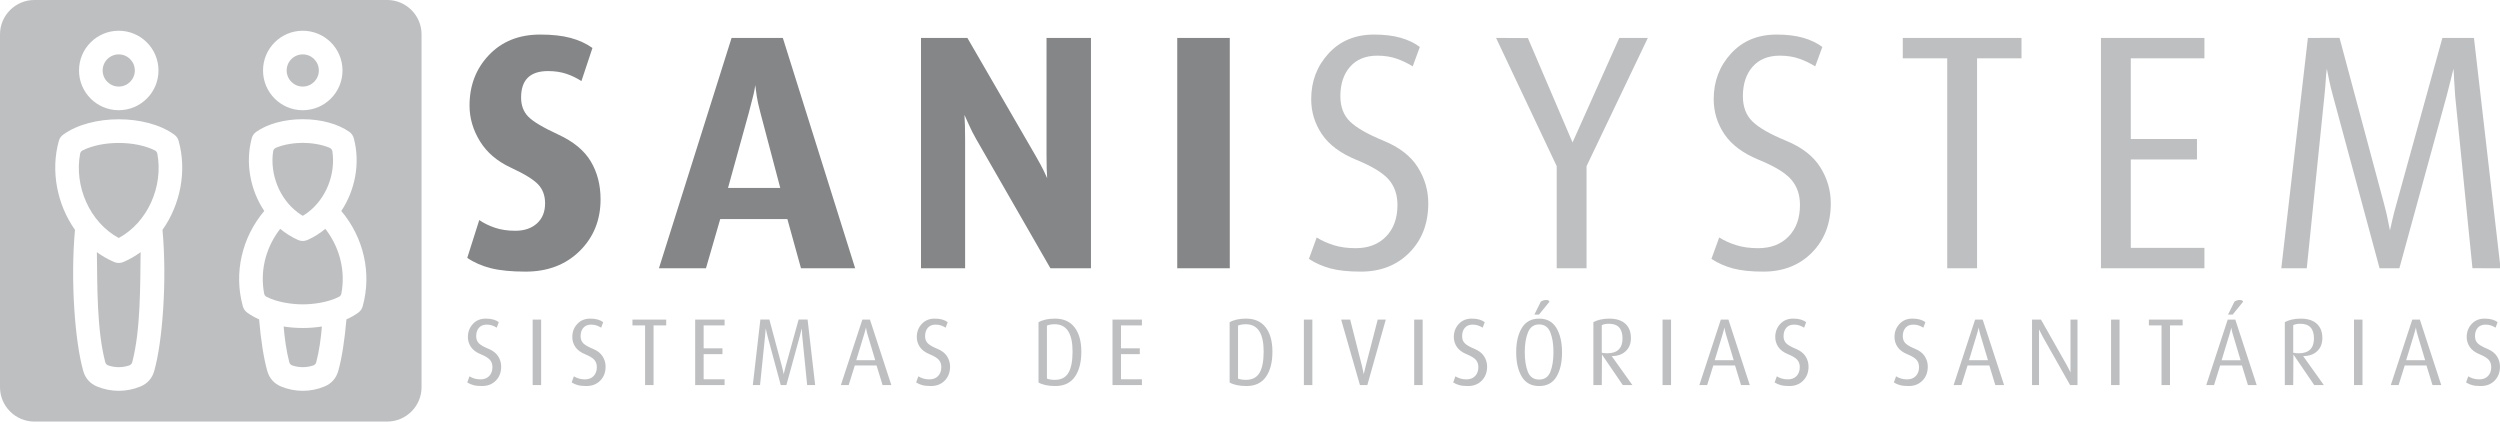 <?xml version="1.0" encoding="utf-8"?>
<!-- Generator: Adobe Illustrator 16.0.0, SVG Export Plug-In . SVG Version: 6.00 Build 0)  -->
<!DOCTYPE svg PUBLIC "-//W3C//DTD SVG 1.1//EN" "http://www.w3.org/Graphics/SVG/1.1/DTD/svg11.dtd">
<svg version="1.1" id="Layer_1" xmlns="http://www.w3.org/2000/svg" xmlns:xlink="http://www.w3.org/1999/xlink" x="0px" y="0px"
	 width="378.392px" height="63.806px" viewBox="0 0 378.392 63.806" style="enable-background:new 0 0 378.392 63.806;"
	 xml:space="preserve">
<style type="text/css">
<![CDATA[
	.st0{fill:#848688;}
	.st1{fill:#BDBFC1;}
	.st2{fill-rule:evenodd;clip-rule:evenodd;fill:#BDBFC1;}
]]>
</style>
<path class="st1" d="M375.487,58.429c-0.53,0-0.965-0.046-1.305-0.137c-0.34-0.092-0.649-0.229-0.929-0.41l0.335-0.923
	c0.215,0.135,0.459,0.245,0.733,0.331c0.274,0.087,0.589,0.13,0.942,0.13c0.549,0,0.986-0.168,1.312-0.504
	c0.326-0.337,0.489-0.788,0.489-1.354c0-0.442-0.126-0.808-0.377-1.096c-0.252-0.288-0.717-0.571-1.396-0.851
	c-0.68-0.278-1.172-0.646-1.479-1.103c-0.307-0.456-0.461-0.958-0.461-1.505c0-0.77,0.249-1.425,0.747-1.968
	c0.498-0.542,1.152-0.814,1.961-0.814c0.438,0,0.816,0.046,1.139,0.138c0.32,0.091,0.598,0.223,0.83,0.396l-0.307,0.836
	c-0.214-0.134-0.444-0.245-0.691-0.331c-0.246-0.087-0.523-0.13-0.83-0.13c-0.503,0-0.895,0.158-1.174,0.476
	c-0.278,0.317-0.418,0.74-0.418,1.269c0,0.461,0.14,0.826,0.418,1.095c0.279,0.27,0.76,0.543,1.438,0.821
	c0.68,0.279,1.171,0.658,1.473,1.139c0.303,0.48,0.454,0.999,0.454,1.557c0,0.864-0.27,1.57-0.81,2.118
	S376.344,58.429,375.487,58.429 M365.937,50.763c-0.118-0.395-0.19-0.675-0.213-0.844c-0.023-0.168-0.045-0.285-0.063-0.353
	c-0.028,0.115-0.061,0.25-0.1,0.403c-0.037,0.153-0.114,0.415-0.226,0.79l-1.147,3.764h2.876L365.937,50.763z M368.173,58.285
	l-0.909-2.969h-3.292l-0.929,2.971l-1.18-0.002l3.253-9.915h1.145l3.238,9.915H368.173z M356.294,58.285V48.37h1.283v9.915H356.294z
	 M348.183,49.004c-0.475,0-0.837,0.072-1.089,0.217v4.164c0.187,0.058,0.461,0.087,0.824,0.087c0.772,0,1.352-0.189,1.737-0.571
	c0.387-0.38,0.58-0.938,0.58-1.67C350.235,49.746,349.551,49.004,348.183,49.004z M350.277,58.285l-3.155-4.626l-0.028,4.626h-1.271
	v-9.526c0.271-0.153,0.612-0.28,1.026-0.382c0.414-0.101,0.868-0.151,1.361-0.151c1.07,0,1.887,0.258,2.45,0.771
	c0.562,0.517,0.844,1.239,0.844,2.171c0,0.839-0.265,1.501-0.793,1.991c-0.528,0.492-1.233,0.737-2.112,0.737l3.129,4.389H350.277z
	 M338.004,50.763c-0.118-0.385-0.19-0.661-0.214-0.829s-0.044-0.281-0.062-0.339c-0.028,0.105-0.061,0.233-0.101,0.382
	c-0.037,0.149-0.114,0.408-0.226,0.783l-1.146,3.764h2.875L338.004,50.763z M340.24,58.285l-0.91-2.969h-3.292l-0.928,2.971
	l-1.18-0.002l3.252-9.915h1.146l3.238,9.915H340.24z M337.923,47.621h-0.698l0.978-1.975c0.26-0.163,0.525-0.245,0.796-0.245
	c0.288,0,0.46,0.087,0.516,0.26L337.923,47.621z M328.444,49.249v9.036h-1.284v-9.036h-1.913V48.37h5.109v0.879H328.444z
	 M319.524,58.285V48.37h1.284v9.915H319.524z M313.326,58.285l-4.09-7.234c-0.084-0.154-0.188-0.355-0.314-0.605
	c-0.125-0.25-0.226-0.447-0.3-0.591c0,0.153,0,0.326,0,0.519s0,0.428,0,0.706v7.206h-1.061V48.37h1.354l3.935,6.953
	c0.144,0.252,0.261,0.476,0.349,0.668c0.086,0.191,0.146,0.324,0.184,0.392c0-0.145,0-0.283,0-0.418s0-0.289,0-0.462v-0.216V48.37
	h1.062v9.915H313.326z M299.77,50.763c-0.119-0.395-0.191-0.675-0.214-0.844c-0.023-0.168-0.045-0.285-0.063-0.353
	c-0.027,0.115-0.061,0.25-0.1,0.403c-0.037,0.153-0.114,0.415-0.226,0.79l-1.147,3.764h2.876L299.77,50.763z M302.005,58.285
	l-0.909-2.969h-3.293l-0.928,2.971l-1.18-0.002l3.253-9.915h1.145l3.238,9.915H302.005z M288.883,58.429
	c-0.53,0-0.965-0.046-1.305-0.137c-0.34-0.092-0.649-0.229-0.929-0.41l0.335-0.923c0.214,0.135,0.458,0.245,0.733,0.331
	c0.274,0.087,0.589,0.13,0.941,0.13c0.55,0,0.987-0.168,1.312-0.504c0.326-0.337,0.489-0.788,0.489-1.354
	c0-0.442-0.126-0.808-0.378-1.096c-0.251-0.288-0.716-0.571-1.396-0.851c-0.68-0.278-1.173-0.646-1.479-1.103
	c-0.308-0.456-0.461-0.958-0.461-1.505c0-0.77,0.249-1.425,0.747-1.968c0.498-0.542,1.151-0.814,1.961-0.814
	c0.438,0,0.816,0.046,1.138,0.138c0.321,0.091,0.599,0.223,0.831,0.396l-0.308,0.836c-0.214-0.134-0.444-0.245-0.69-0.331
	c-0.247-0.087-0.523-0.13-0.831-0.13c-0.502,0-0.894,0.158-1.173,0.476c-0.278,0.317-0.419,0.74-0.419,1.269
	c0,0.461,0.141,0.826,0.419,1.095c0.279,0.27,0.759,0.543,1.438,0.821c0.68,0.279,1.17,0.658,1.473,1.139s0.453,0.999,0.453,1.557
	c0,0.864-0.27,1.57-0.809,2.118C290.438,58.155,289.739,58.429,288.883,58.429z M270.833,58.429c-0.53,0-0.965-0.046-1.305-0.137
	c-0.34-0.092-0.649-0.229-0.929-0.41l0.335-0.923c0.214,0.135,0.458,0.245,0.733,0.331c0.274,0.087,0.589,0.13,0.942,0.13
	c0.549,0,0.986-0.168,1.312-0.504c0.326-0.337,0.489-0.788,0.489-1.354c0-0.442-0.126-0.808-0.377-1.096
	c-0.252-0.288-0.717-0.571-1.396-0.851c-0.68-0.278-1.173-0.646-1.479-1.103c-0.308-0.456-0.461-0.958-0.461-1.505
	c0-0.77,0.249-1.425,0.747-1.968c0.498-0.542,1.151-0.814,1.961-0.814c0.438,0,0.816,0.046,1.138,0.138
	c0.321,0.091,0.599,0.223,0.831,0.396l-0.307,0.836c-0.215-0.134-0.445-0.245-0.691-0.331c-0.247-0.087-0.523-0.13-0.831-0.13
	c-0.502,0-0.894,0.158-1.173,0.476c-0.278,0.317-0.418,0.74-0.418,1.269c0,0.461,0.14,0.826,0.418,1.095
	c0.279,0.27,0.759,0.543,1.438,0.821c0.679,0.279,1.17,0.658,1.473,1.139s0.453,0.999,0.453,1.557c0,0.864-0.27,1.57-0.809,2.118
	C272.388,58.155,271.689,58.429,270.833,58.429z M261.282,50.763c-0.118-0.395-0.19-0.675-0.214-0.844
	c-0.022-0.168-0.044-0.285-0.062-0.353c-0.028,0.115-0.061,0.25-0.1,0.403c-0.038,0.153-0.114,0.415-0.226,0.79l-1.147,3.764h2.876
	L261.282,50.763z M263.519,58.285l-0.909-2.969h-3.293l-0.928,2.971l-1.18-0.002l3.252-9.915h1.146l3.238,9.915H263.519z
	 M251.639,58.285V48.37h1.284v9.915H251.639z M243.528,49.004c-0.475,0-0.837,0.072-1.089,0.217v4.164
	c0.187,0.058,0.461,0.087,0.824,0.087c0.772,0,1.352-0.189,1.737-0.571c0.387-0.38,0.58-0.938,0.58-1.67
	C245.581,49.746,244.896,49.004,243.528,49.004z M245.623,58.285l-3.155-4.626l-0.028,4.626h-1.271v-9.526
	c0.271-0.153,0.612-0.28,1.026-0.382c0.414-0.101,0.868-0.151,1.361-0.151c1.07,0,1.887,0.258,2.45,0.771
	c0.562,0.517,0.844,1.239,0.844,2.171c0,0.839-0.265,1.501-0.793,1.991c-0.528,0.492-1.233,0.737-2.113,0.737l3.13,4.389H245.623z
	 M232.961,49.105c-0.8,0-1.363,0.398-1.688,1.195c-0.326,0.798-0.489,1.792-0.489,2.983c0,1.22,0.156,2.219,0.468,2.998
	c0.312,0.777,0.882,1.167,1.71,1.167c0.819,0,1.385-0.392,1.696-1.175s0.468-1.779,0.468-2.99c0-1.201-0.16-2.197-0.481-2.99
	S233.762,49.105,232.961,49.105z M232.961,58.429c-1.182,0-2.057-0.471-2.624-1.412c-0.568-0.941-0.852-2.171-0.852-3.689
	c0-1.518,0.283-2.747,0.852-3.688c0.567-0.941,1.442-1.413,2.624-1.413c1.173,0,2.043,0.472,2.611,1.413
	c0.567,0.941,0.852,2.171,0.852,3.688c0,1.528-0.282,2.76-0.845,3.696C235.016,57.961,234.143,58.429,232.961,58.429z
	 M232.933,47.621h-0.697l0.978-1.975c0.261-0.163,0.53-0.245,0.81-0.245c0.278,0,0.446,0.087,0.502,0.26L232.933,47.621z
	 M222.185,58.429c-0.531,0-0.966-0.046-1.306-0.137c-0.34-0.092-0.649-0.229-0.928-0.41l0.335-0.923
	c0.214,0.135,0.458,0.245,0.732,0.331c0.274,0.087,0.589,0.13,0.942,0.13c0.549,0,0.986-0.168,1.312-0.504
	c0.325-0.337,0.488-0.788,0.488-1.354c0-0.442-0.126-0.808-0.377-1.096s-0.717-0.571-1.396-0.851
	c-0.68-0.278-1.173-0.646-1.479-1.103c-0.308-0.456-0.461-0.958-0.461-1.505c0-0.77,0.249-1.425,0.747-1.968
	c0.497-0.542,1.151-0.814,1.961-0.814c0.438,0,0.816,0.046,1.138,0.138c0.321,0.091,0.598,0.223,0.831,0.396l-0.308,0.836
	c-0.214-0.134-0.444-0.245-0.69-0.331c-0.247-0.087-0.524-0.13-0.831-0.13c-0.503,0-0.894,0.158-1.173,0.476
	s-0.419,0.74-0.419,1.269c0,0.461,0.14,0.826,0.419,1.095c0.279,0.27,0.759,0.543,1.438,0.821c0.68,0.279,1.171,0.658,1.473,1.139
	c0.303,0.48,0.454,0.999,0.454,1.557c0,0.864-0.27,1.57-0.81,2.118S223.04,58.429,222.185,58.429z M214.046,58.285V48.37h1.284
	v9.915H214.046z M206.955,58.285h-1.117l-2.848-9.915h1.368l1.771,6.975c0.056,0.222,0.109,0.449,0.155,0.685
	c0.047,0.235,0.089,0.439,0.126,0.612l0.312-1.299l1.804-6.97l1.222-0.003L206.955,58.285z M197.351,58.285V48.37h1.284v9.915
	H197.351z M188.569,49.076c-0.475,0-0.869,0.067-1.186,0.202v8.026c0.307,0.125,0.707,0.188,1.2,0.188
	c0.949,0,1.634-0.354,2.052-1.06c0.419-0.706,0.628-1.779,0.628-3.221C191.264,50.455,190.366,49.076,188.569,49.076z
	 M188.653,58.429c-0.559,0-1.051-0.048-1.479-0.144c-0.429-0.097-0.781-0.227-1.061-0.39v-9.122c0.642-0.365,1.47-0.548,2.484-0.548
	c1.304,0,2.294,0.442,2.974,1.326s1.019,2.108,1.019,3.675c0,1.604-0.325,2.873-0.977,3.805S189.976,58.429,188.653,58.429z
	 M168.385,58.285V48.37h4.453v0.879h-3.169v3.474h2.848v0.879h-2.848v3.804h3.169v0.88H168.385z M159.646,49.076
	c-0.475,0-0.87,0.067-1.187,0.202v8.026c0.308,0.125,0.708,0.188,1.201,0.188c0.949,0,1.633-0.354,2.052-1.06
	s0.628-1.779,0.628-3.221C162.34,50.455,161.442,49.076,159.646,49.076z M159.729,58.429c-0.559,0-1.052-0.048-1.48-0.144
	c-0.428-0.097-0.781-0.227-1.061-0.39v-9.122c0.643-0.365,1.471-0.548,2.485-0.548c1.303,0,2.294,0.442,2.974,1.326
	c0.679,0.884,1.019,2.108,1.019,3.675c0,1.604-0.326,2.873-0.978,3.805S161.051,58.429,159.729,58.429z M140.897,58.429
	c-0.53,0-0.965-0.046-1.305-0.137c-0.34-0.092-0.649-0.229-0.929-0.41l0.335-0.923c0.215,0.135,0.459,0.245,0.733,0.331
	c0.274,0.087,0.589,0.13,0.942,0.13c0.549,0,0.986-0.168,1.312-0.504c0.326-0.337,0.489-0.788,0.489-1.354
	c0-0.442-0.126-0.808-0.377-1.096c-0.252-0.288-0.717-0.571-1.396-0.851c-0.679-0.278-1.172-0.646-1.479-1.103
	c-0.308-0.456-0.46-0.958-0.46-1.505c0-0.77,0.248-1.425,0.746-1.968c0.498-0.542,1.151-0.814,1.961-0.814
	c0.438,0,0.817,0.046,1.139,0.138c0.32,0.091,0.598,0.223,0.83,0.396l-0.307,0.836c-0.214-0.134-0.445-0.245-0.691-0.331
	c-0.246-0.087-0.523-0.13-0.83-0.13c-0.503,0-0.894,0.158-1.173,0.476s-0.419,0.74-0.419,1.269c0,0.461,0.14,0.826,0.419,1.095
	c0.279,0.27,0.759,0.543,1.438,0.821c0.68,0.279,1.171,0.658,1.473,1.139c0.303,0.48,0.454,0.999,0.454,1.557
	c0,0.864-0.27,1.57-0.81,2.118S141.754,58.429,140.897,58.429z M131.348,50.763c-0.119-0.395-0.191-0.675-0.214-0.844
	c-0.023-0.168-0.045-0.285-0.063-0.353c-0.027,0.115-0.061,0.25-0.1,0.403c-0.038,0.153-0.114,0.415-0.226,0.79l-1.147,3.764h2.876
	L131.348,50.763z M133.583,58.285l-0.909-2.969h-3.293l-0.928,2.971l-1.18-0.002l3.253-9.915h1.145l3.238,9.915H133.583z
	 M122.169,58.282l-0.744-7.419c-0.019-0.23-0.033-0.464-0.044-0.699c-0.01-0.235-0.02-0.392-0.028-0.468
	c-0.037,0.144-0.077,0.305-0.119,0.482c-0.041,0.178-0.1,0.406-0.174,0.685l-2.036,7.422h-0.852l-2.01-7.437
	c-0.065-0.23-0.119-0.459-0.165-0.685c-0.047-0.226-0.077-0.382-0.096-0.468c-0.021,0.144-0.035,0.298-0.044,0.461
	c-0.01,0.163-0.028,0.394-0.059,0.691l-0.761,7.437h-1.096l1.145-9.915l1.361-0.003l1.922,7.165
	c0.084,0.317,0.139,0.553,0.165,0.706c0.027,0.154,0.056,0.293,0.083,0.418c0.028-0.115,0.059-0.257,0.096-0.425
	c0.037-0.169,0.096-0.399,0.177-0.688l1.985-7.174h1.358l1.145,9.915L122.169,58.282z M105.218,58.285V48.37h4.453v0.879h-3.169
	v3.474h2.848v0.879h-2.848v3.804h3.169v0.88H105.218z M98.922,49.249v9.036h-1.284v-9.036h-1.912V48.37h5.108v0.879H98.922z
	 M88.76,58.429c-0.531,0-0.966-0.046-1.306-0.137c-0.34-0.092-0.649-0.229-0.929-0.41l0.335-0.923
	c0.215,0.135,0.459,0.245,0.733,0.331c0.274,0.087,0.589,0.13,0.942,0.13c0.549,0,0.986-0.168,1.312-0.504
	c0.325-0.337,0.488-0.788,0.488-1.354c0-0.442-0.126-0.808-0.377-1.096c-0.252-0.288-0.717-0.571-1.396-0.851
	c-0.68-0.278-1.172-0.646-1.479-1.103c-0.307-0.456-0.461-0.958-0.461-1.505c0-0.77,0.249-1.425,0.747-1.968
	c0.498-0.542,1.152-0.814,1.961-0.814c0.438,0,0.817,0.046,1.139,0.138c0.32,0.091,0.598,0.223,0.83,0.396l-0.307,0.836
	c-0.215-0.134-0.444-0.245-0.691-0.331c-0.246-0.087-0.523-0.13-0.83-0.13c-0.503,0-0.895,0.158-1.173,0.476
	c-0.279,0.317-0.419,0.74-0.419,1.269c0,0.461,0.14,0.826,0.419,1.095c0.278,0.27,0.759,0.543,1.438,0.821
	c0.68,0.279,1.171,0.658,1.473,1.139c0.303,0.48,0.454,0.999,0.454,1.557c0,0.864-0.27,1.57-0.81,2.118S89.615,58.429,88.76,58.429z
	 M80.621,58.285V48.37h1.284v9.915H80.621z M72.957,58.429c-0.53,0-0.966-0.046-1.305-0.137c-0.341-0.092-0.649-0.229-0.929-0.41
	l0.335-0.923c0.214,0.135,0.458,0.245,0.733,0.331c0.273,0.087,0.588,0.13,0.941,0.13c0.549,0,0.986-0.168,1.312-0.504
	c0.326-0.337,0.488-0.788,0.488-1.354c0-0.442-0.125-0.808-0.377-1.096c-0.251-0.288-0.717-0.571-1.396-0.851
	c-0.68-0.278-1.173-0.646-1.479-1.103c-0.308-0.456-0.461-0.958-0.461-1.505c0-0.77,0.249-1.425,0.747-1.968
	c0.497-0.542,1.151-0.814,1.961-0.814c0.438,0,0.816,0.046,1.138,0.138c0.321,0.091,0.598,0.223,0.831,0.396l-0.308,0.836
	c-0.214-0.134-0.444-0.245-0.69-0.331c-0.247-0.087-0.524-0.13-0.831-0.13c-0.502,0-0.894,0.158-1.173,0.476
	s-0.419,0.74-0.419,1.269c0,0.461,0.14,0.826,0.419,1.095c0.279,0.27,0.759,0.543,1.438,0.821c0.679,0.279,1.17,0.658,1.473,1.139
	s0.453,0.999,0.453,1.557c0,0.864-0.27,1.57-0.81,2.118S73.813,58.429,72.957,58.429z"/>
<path class="st0" d="M178.183,40.604V5.738h7.952v34.866H178.183z M158.987,40.604l-11.241-19.562
	c-0.426-0.743-0.794-1.47-1.104-2.179c-0.312-0.71-0.532-1.199-0.663-1.47c0.032,0.473,0.058,1.021,0.073,1.646
	c0.017,0.625,0.025,1.343,0.025,2.154v19.409H139.4V5.738h7.02l10.358,17.89c0.523,0.912,0.916,1.639,1.179,2.179
	c0.262,0.541,0.441,0.929,0.54,1.165c-0.033-0.438-0.058-0.937-0.074-1.494s-0.024-1.225-0.024-2.002V5.738h6.726v34.866H158.987z
	 M115.1,17.09c-0.295-1.115-0.482-1.968-0.564-2.559c-0.082-0.592-0.155-1.141-0.222-1.647c-0.064,0.473-0.146,0.921-0.245,1.343
	c-0.098,0.423-0.343,1.377-0.736,2.863l-3.142,11.352h7.904L115.1,17.09z M121.235,40.604l-2.062-7.45h-10.161l-2.16,7.45h-7.118
	L110.73,5.738h7.757l10.947,34.866H121.235z M79.558,41.111c-2.127,0-3.87-0.169-5.229-0.507s-2.561-0.861-3.608-1.571l1.816-5.727
	c0.688,0.473,1.481,0.861,2.381,1.166c0.9,0.304,1.923,0.456,3.068,0.456c1.375,0,2.472-0.372,3.289-1.115
	c0.818-0.743,1.228-1.757,1.228-3.04c0-1.149-0.344-2.095-1.031-2.838c-0.688-0.744-2.07-1.597-4.147-2.56
	c-2.078-0.963-3.642-2.298-4.688-4.004s-1.571-3.505-1.571-5.397c0-3.04,0.981-5.591,2.945-7.651
	c1.964-2.062,4.55-3.092,7.757-3.092c1.8,0,3.33,0.169,4.59,0.507s2.364,0.845,3.314,1.521l-1.67,5.017
	c-0.72-0.473-1.489-0.844-2.307-1.114c-0.818-0.271-1.735-0.405-2.75-0.405c-2.716,0-4.074,1.334-4.074,4.003
	c0,1.183,0.36,2.146,1.08,2.889s2.233,1.647,4.541,2.712c2.307,1.063,3.951,2.424,4.934,4.079s1.473,3.564,1.473,5.727
	c0,3.142-1.056,5.752-3.166,7.829C85.62,40.072,82.896,41.111,79.558,41.111z"/>
<path class="st1" d="M374.222,40.596l-2.619-26.09c-0.065-0.812-0.114-1.631-0.155-2.458c-0.032-0.828-0.065-1.377-0.099-1.647
	c-0.131,0.507-0.27,1.073-0.416,1.698c-0.147,0.625-0.353,1.427-0.614,2.407l-7.159,26.099h-2.995l-7.068-26.149
	c-0.229-0.811-0.417-1.613-0.581-2.407s-0.271-1.343-0.336-1.647c-0.073,0.507-0.122,1.048-0.155,1.622
	c-0.032,0.574-0.099,1.385-0.204,2.433l-2.676,26.149h-3.854l4.025-34.866l4.786-0.009l6.759,25.195
	c0.294,1.115,0.49,1.942,0.581,2.483c0.098,0.541,0.196,1.03,0.294,1.47c0.099-0.405,0.205-0.903,0.336-1.495
	c0.131-0.591,0.335-1.402,0.621-2.416l6.979-25.229h4.778l4.025,34.866L374.222,40.596z M317.995,40.604V5.738h15.66V8.83h-11.144
	v12.213h10.015v3.092h-10.015v13.378h11.144v3.092H317.995z M299.242,8.83v31.774h-4.517V8.83H288V5.738h17.968V8.83H299.242z
	 M266.891,41.111c-1.865,0-3.396-0.16-4.59-0.481s-2.282-0.803-3.265-1.444l1.178-3.243c0.753,0.473,1.612,0.861,2.578,1.165
	c0.965,0.305,2.07,0.456,3.313,0.456c1.931,0,3.469-0.591,4.614-1.773s1.719-2.771,1.719-4.764c0-1.554-0.442-2.838-1.326-3.852
	c-0.883-1.014-2.52-2.01-4.908-2.989c-2.39-0.98-4.124-2.272-5.204-3.877c-1.08-1.605-1.62-3.371-1.62-5.296
	c0-2.703,0.876-5.009,2.627-6.918c1.75-1.909,4.05-2.863,6.896-2.863c1.539,0,2.872,0.16,4.002,0.481
	c1.128,0.321,2.102,0.786,2.92,1.394l-1.08,2.939c-0.752-0.473-1.562-0.861-2.43-1.166c-0.867-0.304-1.841-0.456-2.921-0.456
	c-1.768,0-3.142,0.558-4.124,1.673c-0.981,1.115-1.473,2.602-1.473,4.46c0,1.621,0.491,2.905,1.473,3.852
	c0.982,0.945,2.668,1.908,5.057,2.888c2.389,0.98,4.115,2.314,5.18,4.004c1.063,1.689,1.595,3.514,1.595,5.474
	c0,3.04-0.948,5.523-2.847,7.449S269.901,41.111,266.891,41.111z M240.136,25.147v15.457h-4.517V25.147l-9.18-19.409l4.819,0.025
	l6.758,15.795l7.077-15.82h4.32L240.136,25.147z M205.968,41.111c-1.865,0-3.395-0.16-4.59-0.481
	c-1.194-0.321-2.282-0.803-3.265-1.444l1.179-3.243c0.752,0.473,1.611,0.861,2.577,1.165c0.966,0.305,2.07,0.456,3.313,0.456
	c1.932,0,3.469-0.591,4.614-1.773s1.719-2.771,1.719-4.764c0-1.554-0.442-2.838-1.325-3.852c-0.884-1.014-2.521-2.01-4.909-2.989
	c-2.39-0.98-4.124-2.272-5.204-3.877c-1.08-1.605-1.62-3.371-1.62-5.296c0-2.703,0.876-5.009,2.627-6.918s4.05-2.863,6.896-2.863
	c1.539,0,2.872,0.16,4.001,0.481c1.13,0.321,2.104,0.786,2.921,1.394l-1.079,2.939c-0.753-0.473-1.562-0.861-2.431-1.166
	c-0.867-0.304-1.841-0.456-2.921-0.456c-1.767,0-3.142,0.558-4.123,1.673c-0.982,1.115-1.474,2.602-1.474,4.46
	c0,1.621,0.491,2.905,1.474,3.852c0.981,0.945,2.667,1.908,5.056,2.888c2.39,0.98,4.116,2.314,5.18,4.004s1.595,3.514,1.595,5.474
	c0,3.04-0.948,5.523-2.847,7.449S208.979,41.111,205.968,41.111z"/>
<g>
	<path class="st2" d="M17.267,39.653c-0.932-0.399-1.801-0.901-2.604-1.485c0.074,5.042-0.021,11.739,1.268,16.651
		c0.063,0.242,0.23,0.42,0.468,0.498c1.031,0.341,2.116,0.341,3.147,0c0.237-0.078,0.405-0.256,0.468-0.498
		c1.289-4.913,1.193-11.608,1.269-16.651c-0.803,0.584-1.672,1.086-2.604,1.485C18.211,39.854,17.733,39.854,17.267,39.653z"/>
	<circle class="st2" cx="17.973" cy="10.667" r="2.435"/>
	<circle class="st2" cx="45.825" cy="10.667" r="2.435"/>
	<path class="st2" d="M58.612,0H5.193C2.337,0,0,2.337,0,5.193v53.419c0,2.856,2.337,5.193,5.193,5.193h53.419
		c2.856,0,5.193-2.337,5.193-5.193V5.193C63.806,2.337,61.469,0,58.612,0z M45.825,4.653c3.321,0,6.015,2.692,6.015,6.014
		s-2.693,6.015-6.015,6.015s-6.014-2.693-6.014-6.015S42.504,4.653,45.825,4.653z M17.973,4.653c3.321,0,6.014,2.692,6.014,6.014
		s-2.692,6.014-6.014,6.014s-6.014-2.692-6.014-6.014S14.651,4.653,17.973,4.653z M23.337,56.174
		c-0.312,1.091-1.036,1.898-2.086,2.328c-2.122,0.867-4.436,0.867-6.557,0c-1.05-0.43-1.774-1.237-2.087-2.328
		c-1.267-4.427-1.958-13.743-1.257-21.386C8.645,30.967,7.64,25.886,8.9,21.344c0.113-0.407,0.332-0.723,0.674-0.971
		c4.262-3.091,12.534-3.092,16.796,0c0.342,0.248,0.562,0.563,0.674,0.971c1.262,4.546,0.257,9.626-2.449,13.446
		C25.295,42.432,24.604,51.747,23.337,56.174z M54.897,46.353c-0.113,0.407-0.332,0.723-0.674,0.971
		c-0.522,0.379-1.123,0.722-1.789,1.02c-0.268,3.161-0.704,5.941-1.244,7.831c-0.312,1.091-1.037,1.898-2.087,2.328
		c-1.032,0.422-2.134,0.65-3.278,0.65c-1.144,0-2.245-0.229-3.278-0.65c-1.05-0.43-1.773-1.237-2.086-2.328
		c-0.54-1.89-0.977-4.67-1.244-7.831c-0.666-0.298-1.267-0.641-1.789-1.02c-0.342-0.248-0.562-0.563-0.674-0.971
		c-1.397-5.034-0.131-10.431,3.241-14.42c-2.115-3.17-2.892-7.276-1.896-10.99c0.113-0.424,0.344-0.753,0.704-1.004
		c1.655-1.157,4.187-1.896,7.022-1.896c2.837,0,5.368,0.74,7.023,1.896c0.359,0.251,0.59,0.58,0.704,1.004
		c0.995,3.714,0.218,7.82-1.896,10.99C55.027,35.922,56.294,41.318,54.897,46.353z"/>
	<path class="st2" d="M23.438,22.764c-2.971-1.501-7.961-1.501-10.932,0c-0.206,0.104-0.339,0.281-0.381,0.508
		c-0.908,4.879,1.417,10.354,5.847,12.751c4.429-2.397,6.754-7.872,5.847-12.751C23.777,23.045,23.645,22.867,23.438,22.764z"/>
	<path class="st2" d="M49.24,34.635c-0.807,0.673-1.705,1.242-2.686,1.68c-0.48,0.214-0.978,0.214-1.458,0
		c-0.98-0.438-1.879-1.007-2.686-1.68c-0.102,0.13-0.2,0.262-0.295,0.395c-1.965,2.74-2.753,6.085-2.138,9.396
		c0.042,0.227,0.175,0.404,0.381,0.508c1.635,0.826,3.843,1.132,5.466,1.132c1.624,0,3.831-0.306,5.467-1.132
		c0.205-0.104,0.338-0.281,0.381-0.508c0.615-3.311-0.174-6.655-2.138-9.396C49.44,34.896,49.342,34.765,49.24,34.635z"/>
	<path class="st2" d="M42.932,49.418c0.142,1.752,0.411,3.721,0.853,5.401c0.063,0.242,0.23,0.42,0.468,0.498
		c0.502,0.166,1.028,0.256,1.573,0.256c0.546,0,1.071-0.09,1.574-0.256c0.237-0.078,0.404-0.256,0.468-0.498
		c0.441-1.681,0.711-3.649,0.853-5.401c-0.921,0.147-1.891,0.226-2.895,0.226C44.822,49.644,43.852,49.565,42.932,49.418z"/>
	<path class="st2" d="M45.049,32.145c0.249,0.188,0.508,0.361,0.776,0.522c0.27-0.161,0.528-0.335,0.777-0.522
		c2.774-2.096,4.209-5.799,3.71-9.223c-0.037-0.253-0.191-0.453-0.427-0.555c-1.268-0.542-2.889-0.745-4.061-0.745
		c-1.17,0-2.792,0.203-4.06,0.745c-0.235,0.102-0.39,0.302-0.427,0.555C40.84,26.346,42.273,30.049,45.049,32.145z"/>
</g>
</svg>
